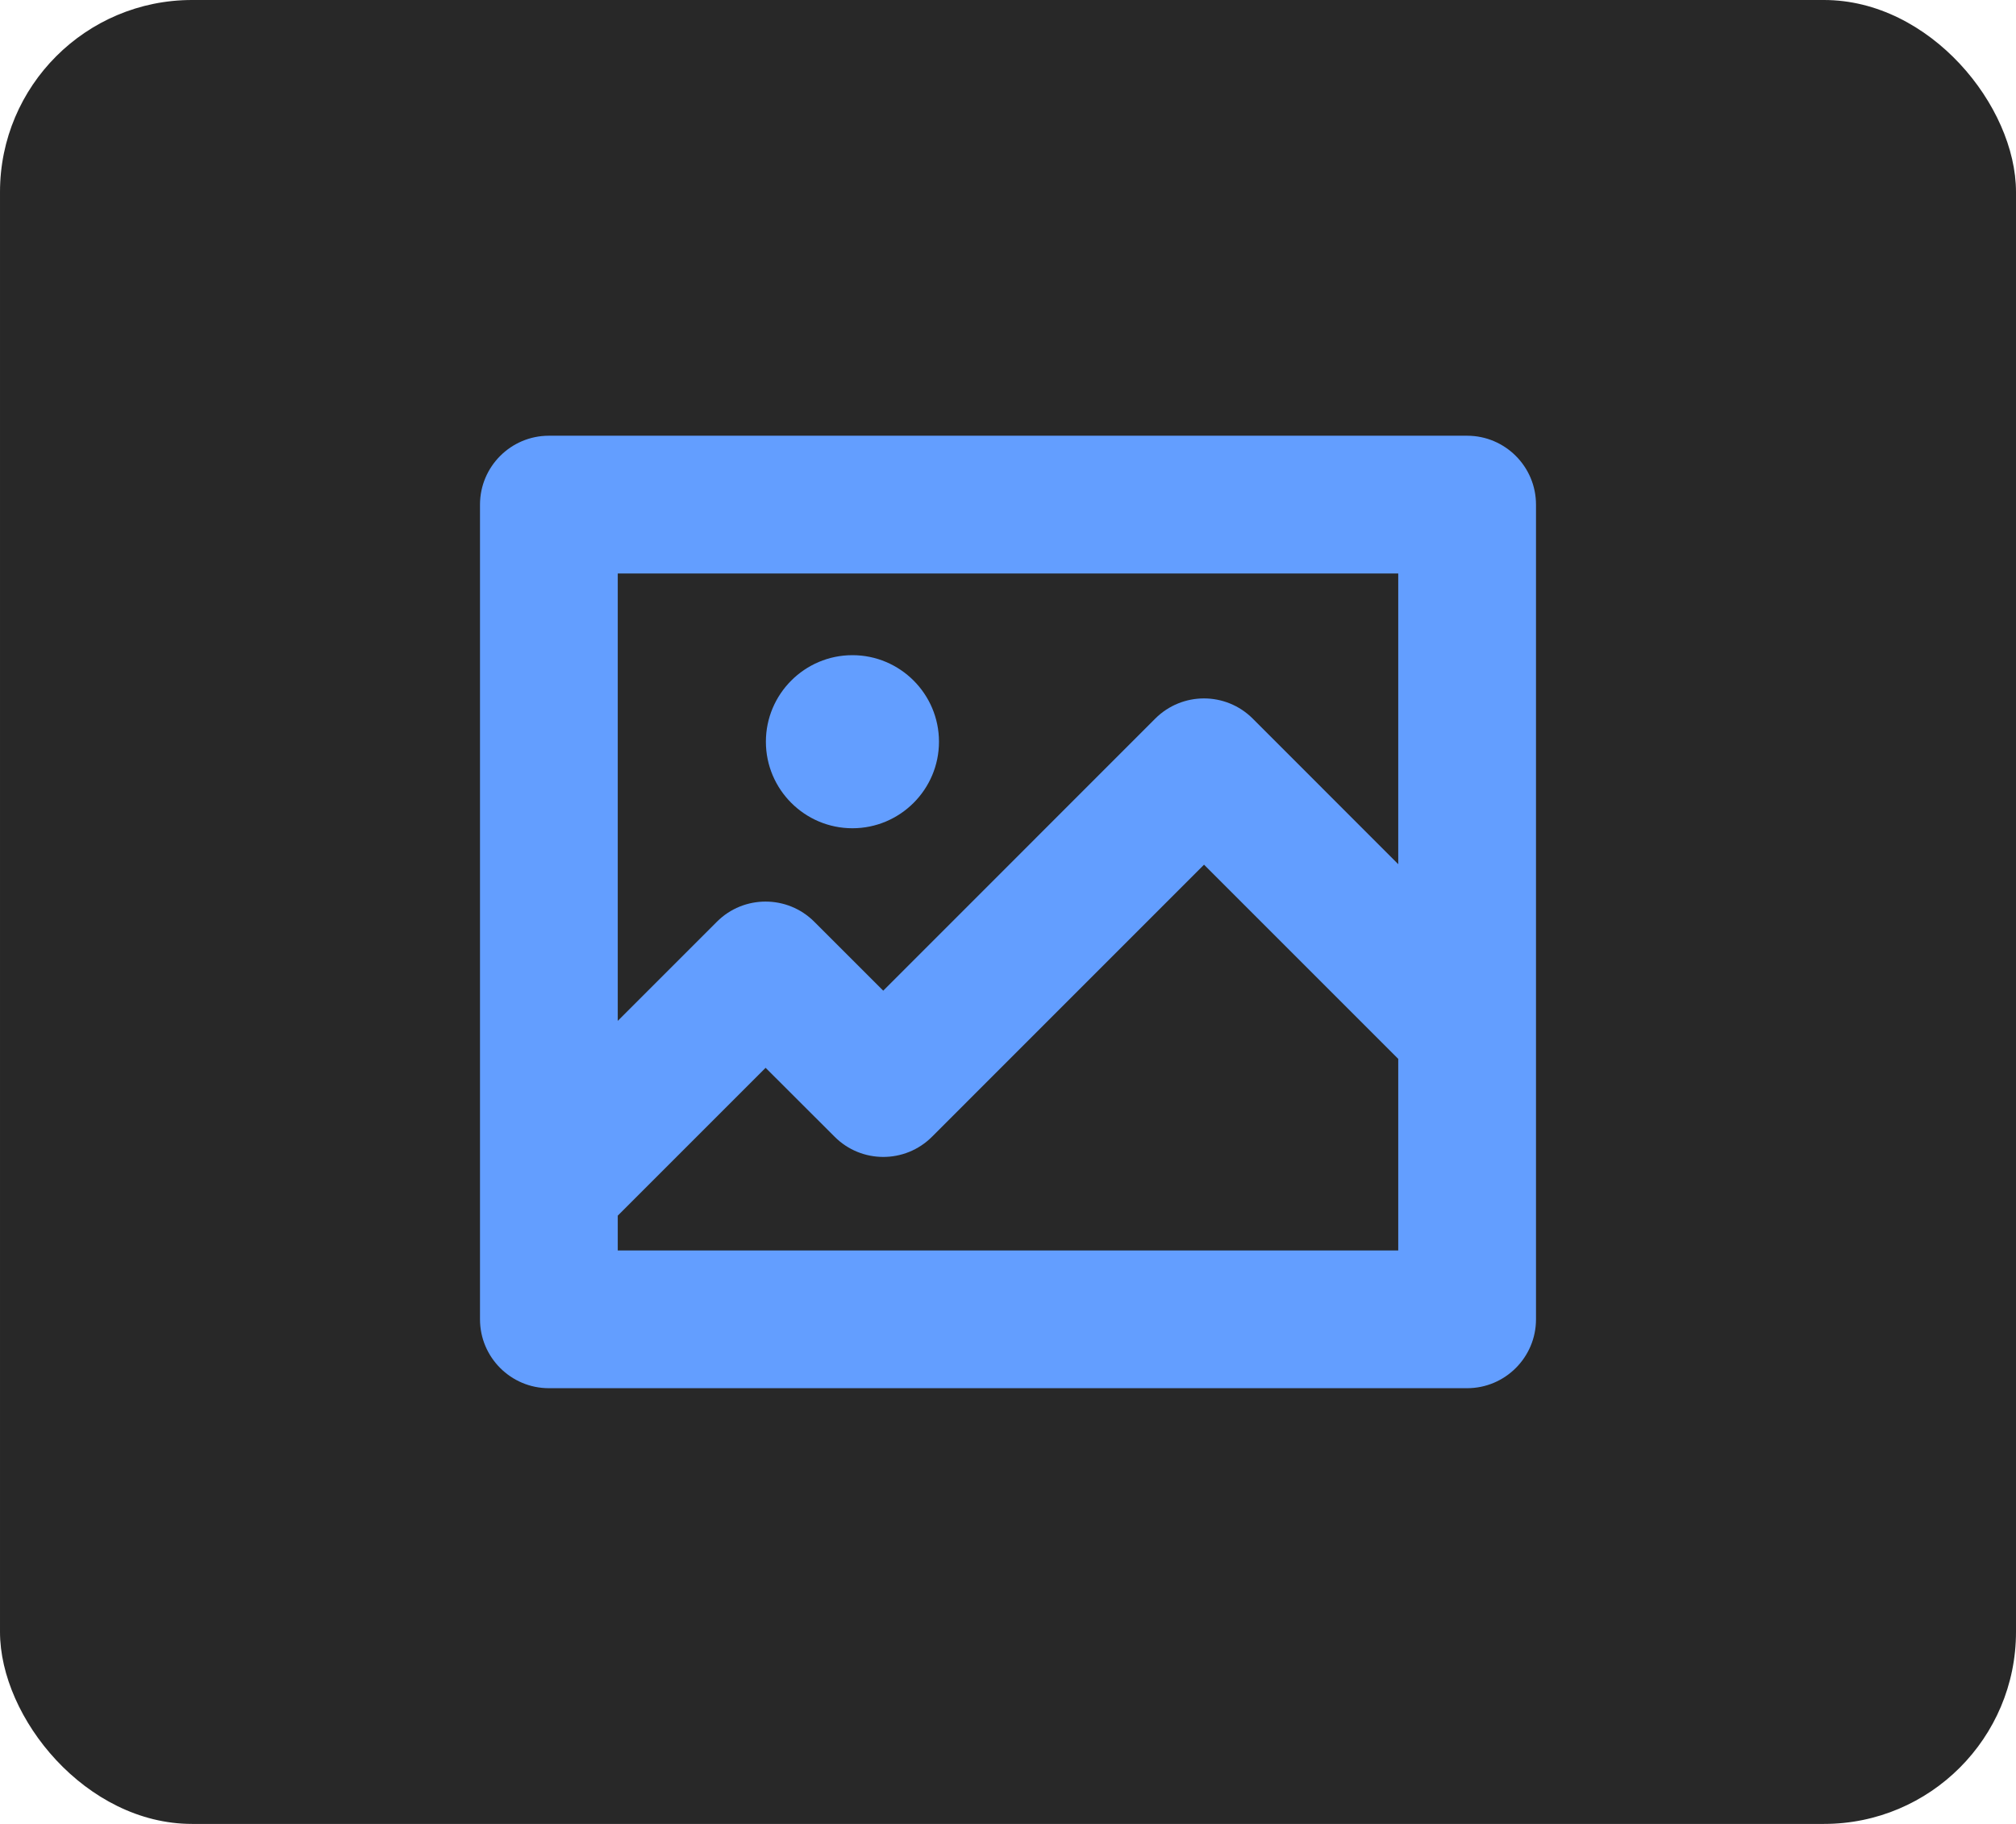 <svg width="42" height="38" viewBox="0 0 42 38" fill="none" xmlns="http://www.w3.org/2000/svg">
<rect x="4.57764e-05" width="42" height="38" rx="4" fill="#282828"/>
<path d="M30.565 9.078H11.435C10.643 9.078 10 9.722 10 10.513V27.487C10 28.278 10.643 28.922 11.435 28.922H30.565C31.357 28.922 32 28.278 32 27.487V10.513C32 9.722 31.357 9.078 30.565 9.078ZM29.13 26.052H12.87V25.327L15.95 22.247L17.387 23.682C17.946 24.244 18.855 24.244 19.415 23.685L25.084 18.015L29.13 22.061V26.052ZM29.13 18.005L26.098 14.971C25.536 14.411 24.63 14.411 24.068 14.971L18.401 20.64L16.963 19.203C16.404 18.644 15.495 18.644 14.936 19.203L12.87 21.269V11.948H29.13V18.005Z" fill="#639EFF"/>
<path d="M17.759 17.256C16.765 17.256 15.956 16.447 15.956 15.453C15.956 14.459 16.765 13.65 17.759 13.65C18.753 13.65 19.562 14.459 19.562 15.453C19.562 16.447 18.753 17.256 17.759 17.256Z" fill="#639EFF"/>
</svg>
